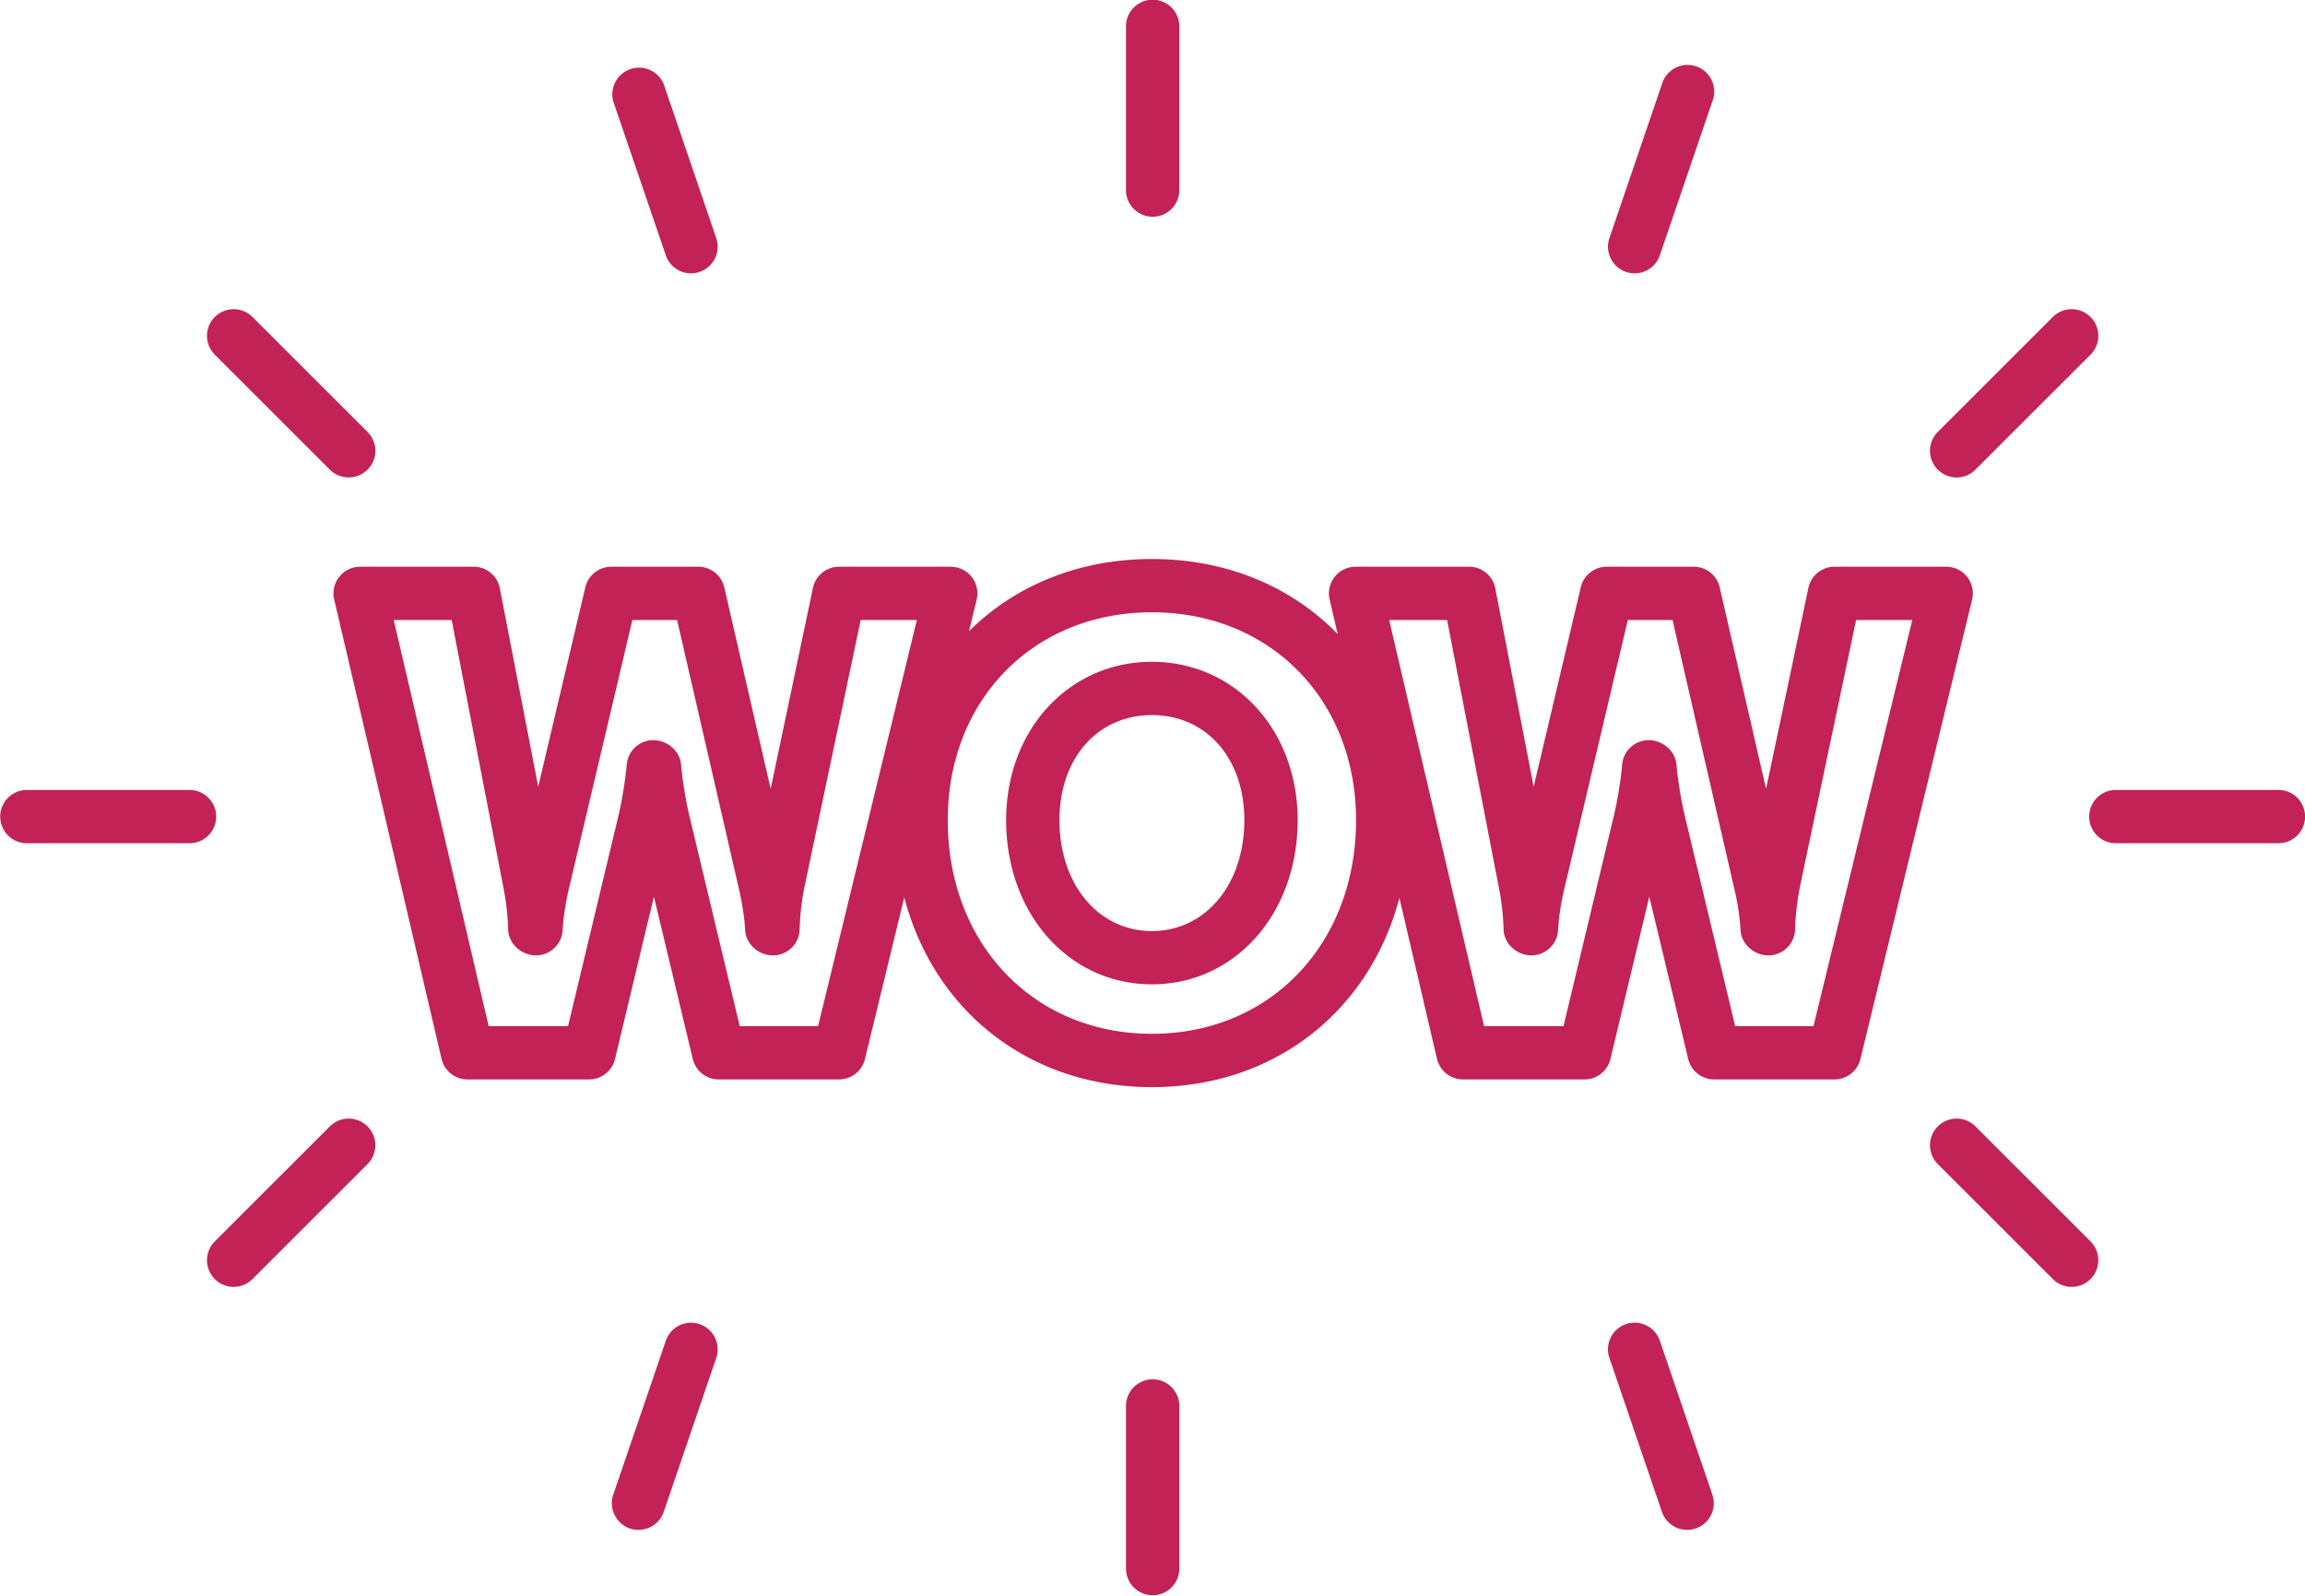 <svg xmlns="http://www.w3.org/2000/svg" width="52" height="36"><path fill-rule="evenodd" fill="#C22255" d="M51.401 19.023h-3.669a.6.6 0 1 1 0-1.202h3.669a.6.6 0 1 1 0 1.202zm-6.835-8.429a.597.597 0 0 1-.85 0 .6.6 0 0 1 0-.85l2.595-2.593a.6.6 0 1 1 .85.85l-2.595 2.593zm-.188 2.42a.604.604 0 0 1 .112.514l-2.52 10.364a.603.603 0 0 1-.585.459H38.67a.602.602 0 0 1-.585-.461l-.877-3.663-.877 3.663a.601.601 0 0 1-.585.461h-2.742a.601.601 0 0 1-.586-.464l-.848-3.63c-.673 2.551-2.814 4.268-5.583 4.268-2.774 0-4.917-1.722-5.587-4.281l-.887 3.648a.602.602 0 0 1-.584.459h-2.715a.601.601 0 0 1-.585-.461l-.877-3.663-.877 3.663a.602.602 0 0 1-.585.461h-2.743a.601.601 0 0 1-.586-.464L7.539 13.523a.601.601 0 0 1 .585-.738h2.562a.6.6 0 0 1 .59.487l.866 4.475 1.063-4.499a.603.603 0 0 1 .586-.463h1.963c.28 0 .523.193.586.466l1.046 4.545.954-4.534a.602.602 0 0 1 .589-.477h2.52a.602.602 0 0 1 .584.743l-.173.712c1.029-1.023 2.465-1.629 4.127-1.629 1.697 0 3.159.631 4.191 1.694l-.182-.782a.601.601 0 0 1 .585-.738h2.562a.6.6 0 0 1 .59.487l.866 4.475 1.063-4.499a.601.601 0 0 1 .585-.463h1.963a.6.6 0 0 1 .586.466l1.046 4.545.955-4.534a.601.601 0 0 1 .588-.477h2.52a.6.6 0 0 1 .473.229zm-24.961.973l-1.264 6.002a5.69 5.69 0 0 0-.113.964.602.602 0 0 1-.602.6c-.324 0-.618-.257-.628-.582-.001-.002-.016-.404-.151-.966l-1.384-6.018h-1.009l-1.421 6.016c-.136.564-.151.965-.152.969a.602.602 0 0 1-.601.581c-.332 0-.629-.269-.629-.601a5.76 5.76 0 0 0-.114-.971l-1.159-5.994H8.882l2.142 9.162h1.791l1.143-4.772c.139-.604.179-1.118.18-1.123a.601.601 0 0 1 .599-.556c.315 0 .604.242.628.556.001.005.041.519.182 1.128l1.141 4.767h1.768l2.228-9.162h-1.267zm6.57-.174c-2.669 0-4.606 1.972-4.606 4.689 0 2.793 1.937 4.82 4.606 4.82 2.668 0 4.605-2.027 4.605-4.82 0-2.717-1.937-4.689-4.605-4.689zm15.886.174l-1.264 6.002c-.109.556-.112.96-.112.964a.603.603 0 0 1-.602.6c-.325 0-.619-.258-.629-.583a5.47 5.47 0 0 0-.151-.964l-1.383-6.019h-1.009l-1.421 6.016a5.457 5.457 0 0 0-.152.97.603.603 0 0 1-.601.58c-.333 0-.629-.269-.629-.601a5.76 5.76 0 0 0-.114-.971l-1.16-5.994h-1.307l2.141 9.162h1.792l1.142-4.772c.139-.605.18-1.119.181-1.124a.6.6 0 0 1 .599-.555c.315 0 .604.242.628.556 0 .005.041.519.181 1.128l1.142 4.767h1.767l2.228-9.162h-1.267zm-15.886 8.219c-1.875 0-3.289-1.592-3.289-3.704 0-2.036 1.414-3.572 3.289-3.572 1.874 0 3.288 1.536 3.288 3.572 0 2.112-1.414 3.704-3.288 3.704zm0-6.074c-1.228 0-2.086.975-2.086 2.37 0 1.449.877 2.502 2.086 2.502 1.208 0 2.085-1.053 2.085-2.502 0-1.395-.857-2.37-2.085-2.37zM37.446 5.759a.601.601 0 0 1-1.138-.388l1.184-3.472a.602.602 0 1 1 1.138.389l-1.184 3.471zm-11.442-.87a.601.601 0 0 1-.602-.601V.62a.602.602 0 1 1 1.203 0v3.668a.6.6 0 0 1-.601.601zM15.783 6.134a.601.601 0 0 1-.763-.375l-1.185-3.471a.603.603 0 0 1 1.139-.389l1.184 3.472a.6.6 0 0 1-.375.763zM7.866 10.77a.596.596 0 0 1-.425-.176L4.846 8.001a.6.6 0 1 1 .85-.85l2.595 2.593a.6.6 0 0 1-.425 1.026zm-2.989 7.652c0 .332-.27.601-.602.601H.606a.6.6 0 1 1 0-1.202h3.669c.332 0 .602.269.602.601zm2.564 6.989a.6.6 0 1 1 .85.85l-2.595 2.594a.6.6 0 0 1-.85 0 .6.6 0 0 1 0-.85l2.595-2.594zm7.579 4.836a.601.601 0 1 1 1.138.388l-1.184 3.471a.603.603 0 0 1-.764.375.602.602 0 0 1-.375-.763l1.185-3.471zm10.984.87a.6.6 0 0 1 .601.601v3.668a.6.6 0 1 1-1.203 0v-3.668c0-.332.269-.601.602-.601zm10.678-1.246a.602.602 0 0 1 .764.376l1.184 3.471a.6.6 0 1 1-1.138.388l-1.184-3.471a.601.601 0 0 1 .374-.764zm7.884-4.46l2.595 2.594a.6.6 0 1 1-.85.85l-2.595-2.594a.6.6 0 1 1 .85-.85z"/></svg>